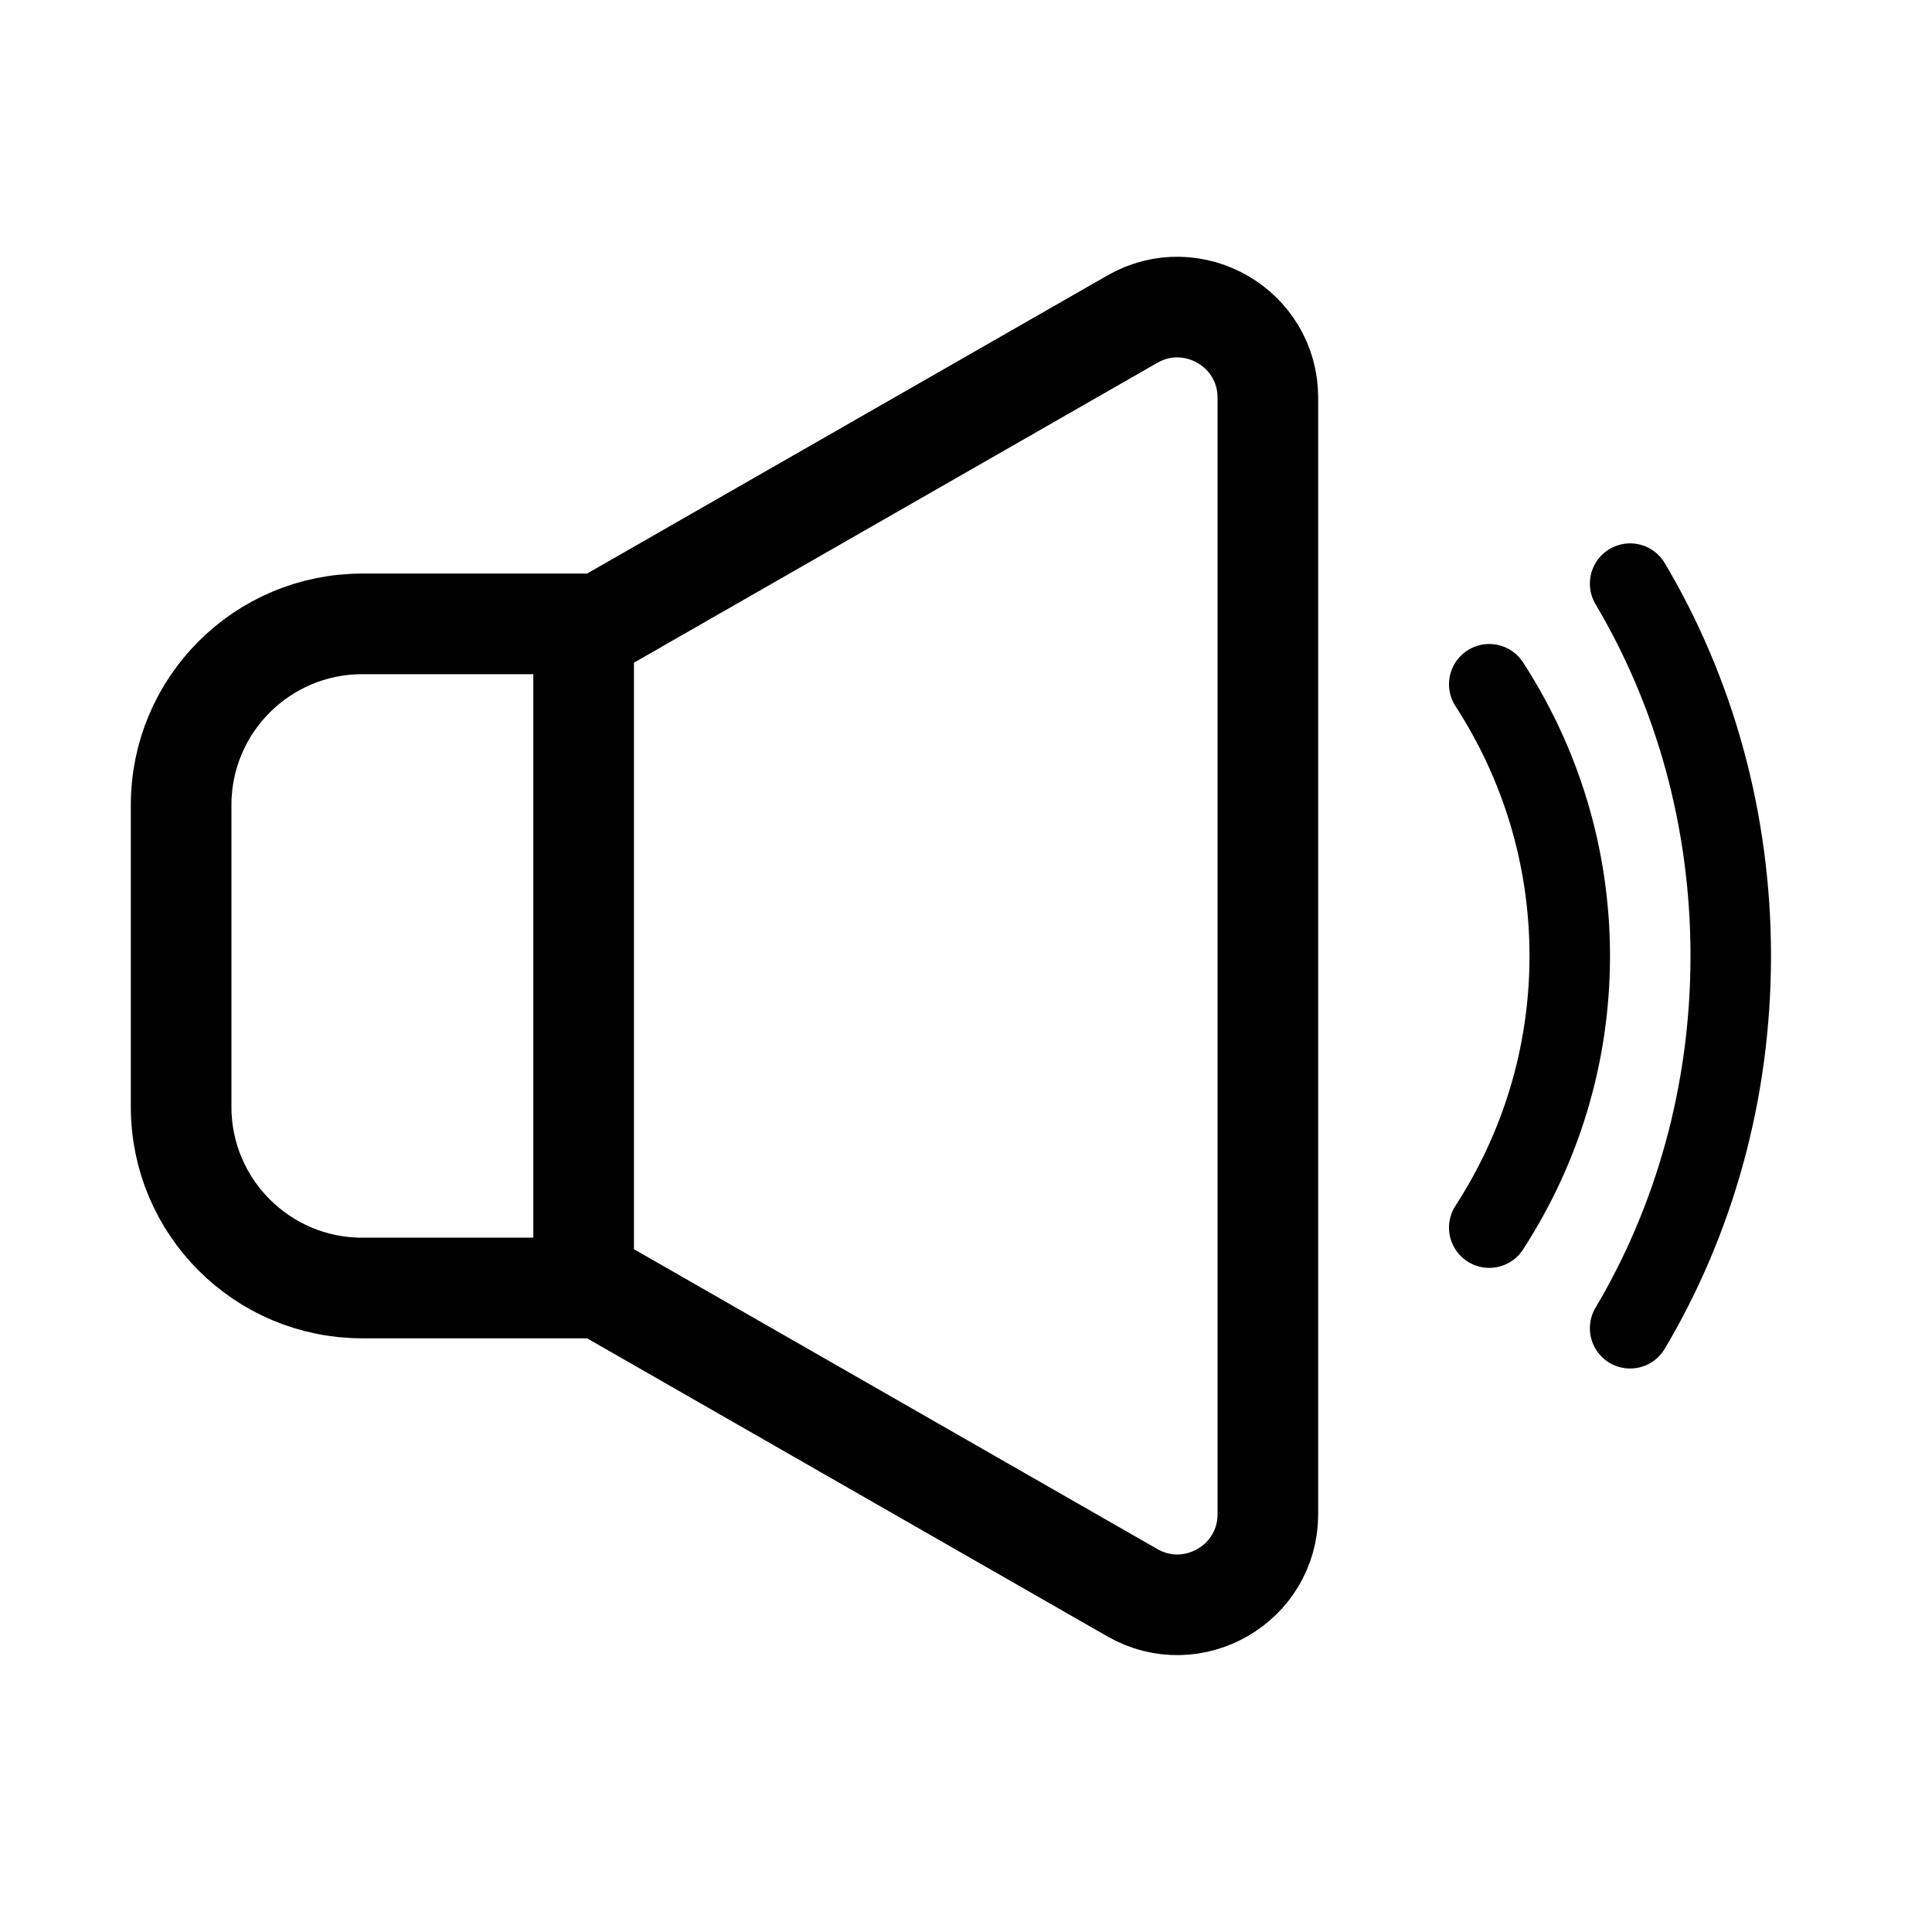 <svg xmlns="http://www.w3.org/2000/svg" width="96" height="96" fill="none" viewBox="0 0 96 96" id="sound"><path stroke="#000" stroke-width="5" d="M9 40C9 35.029 13.029 31 18 31H29V64H18C13.029 64 9 59.971 9 55V40zM29 31.479L56.263 15.86C59.263 14.141 63 16.307 63 19.764V75.236C63 78.693 59.263 80.859 56.263 79.14L29 63.521V31.479z"></path><path stroke="#000" stroke-linecap="round" stroke-width="4" d="M81 29C84.163 34.325 86 40.678 86 47.5 86 54.322 84.163 60.675 81 66M74 34C76.533 37.904 78 42.535 78 47.5 78 52.465 76.533 57.096 74 61"></path></svg>
